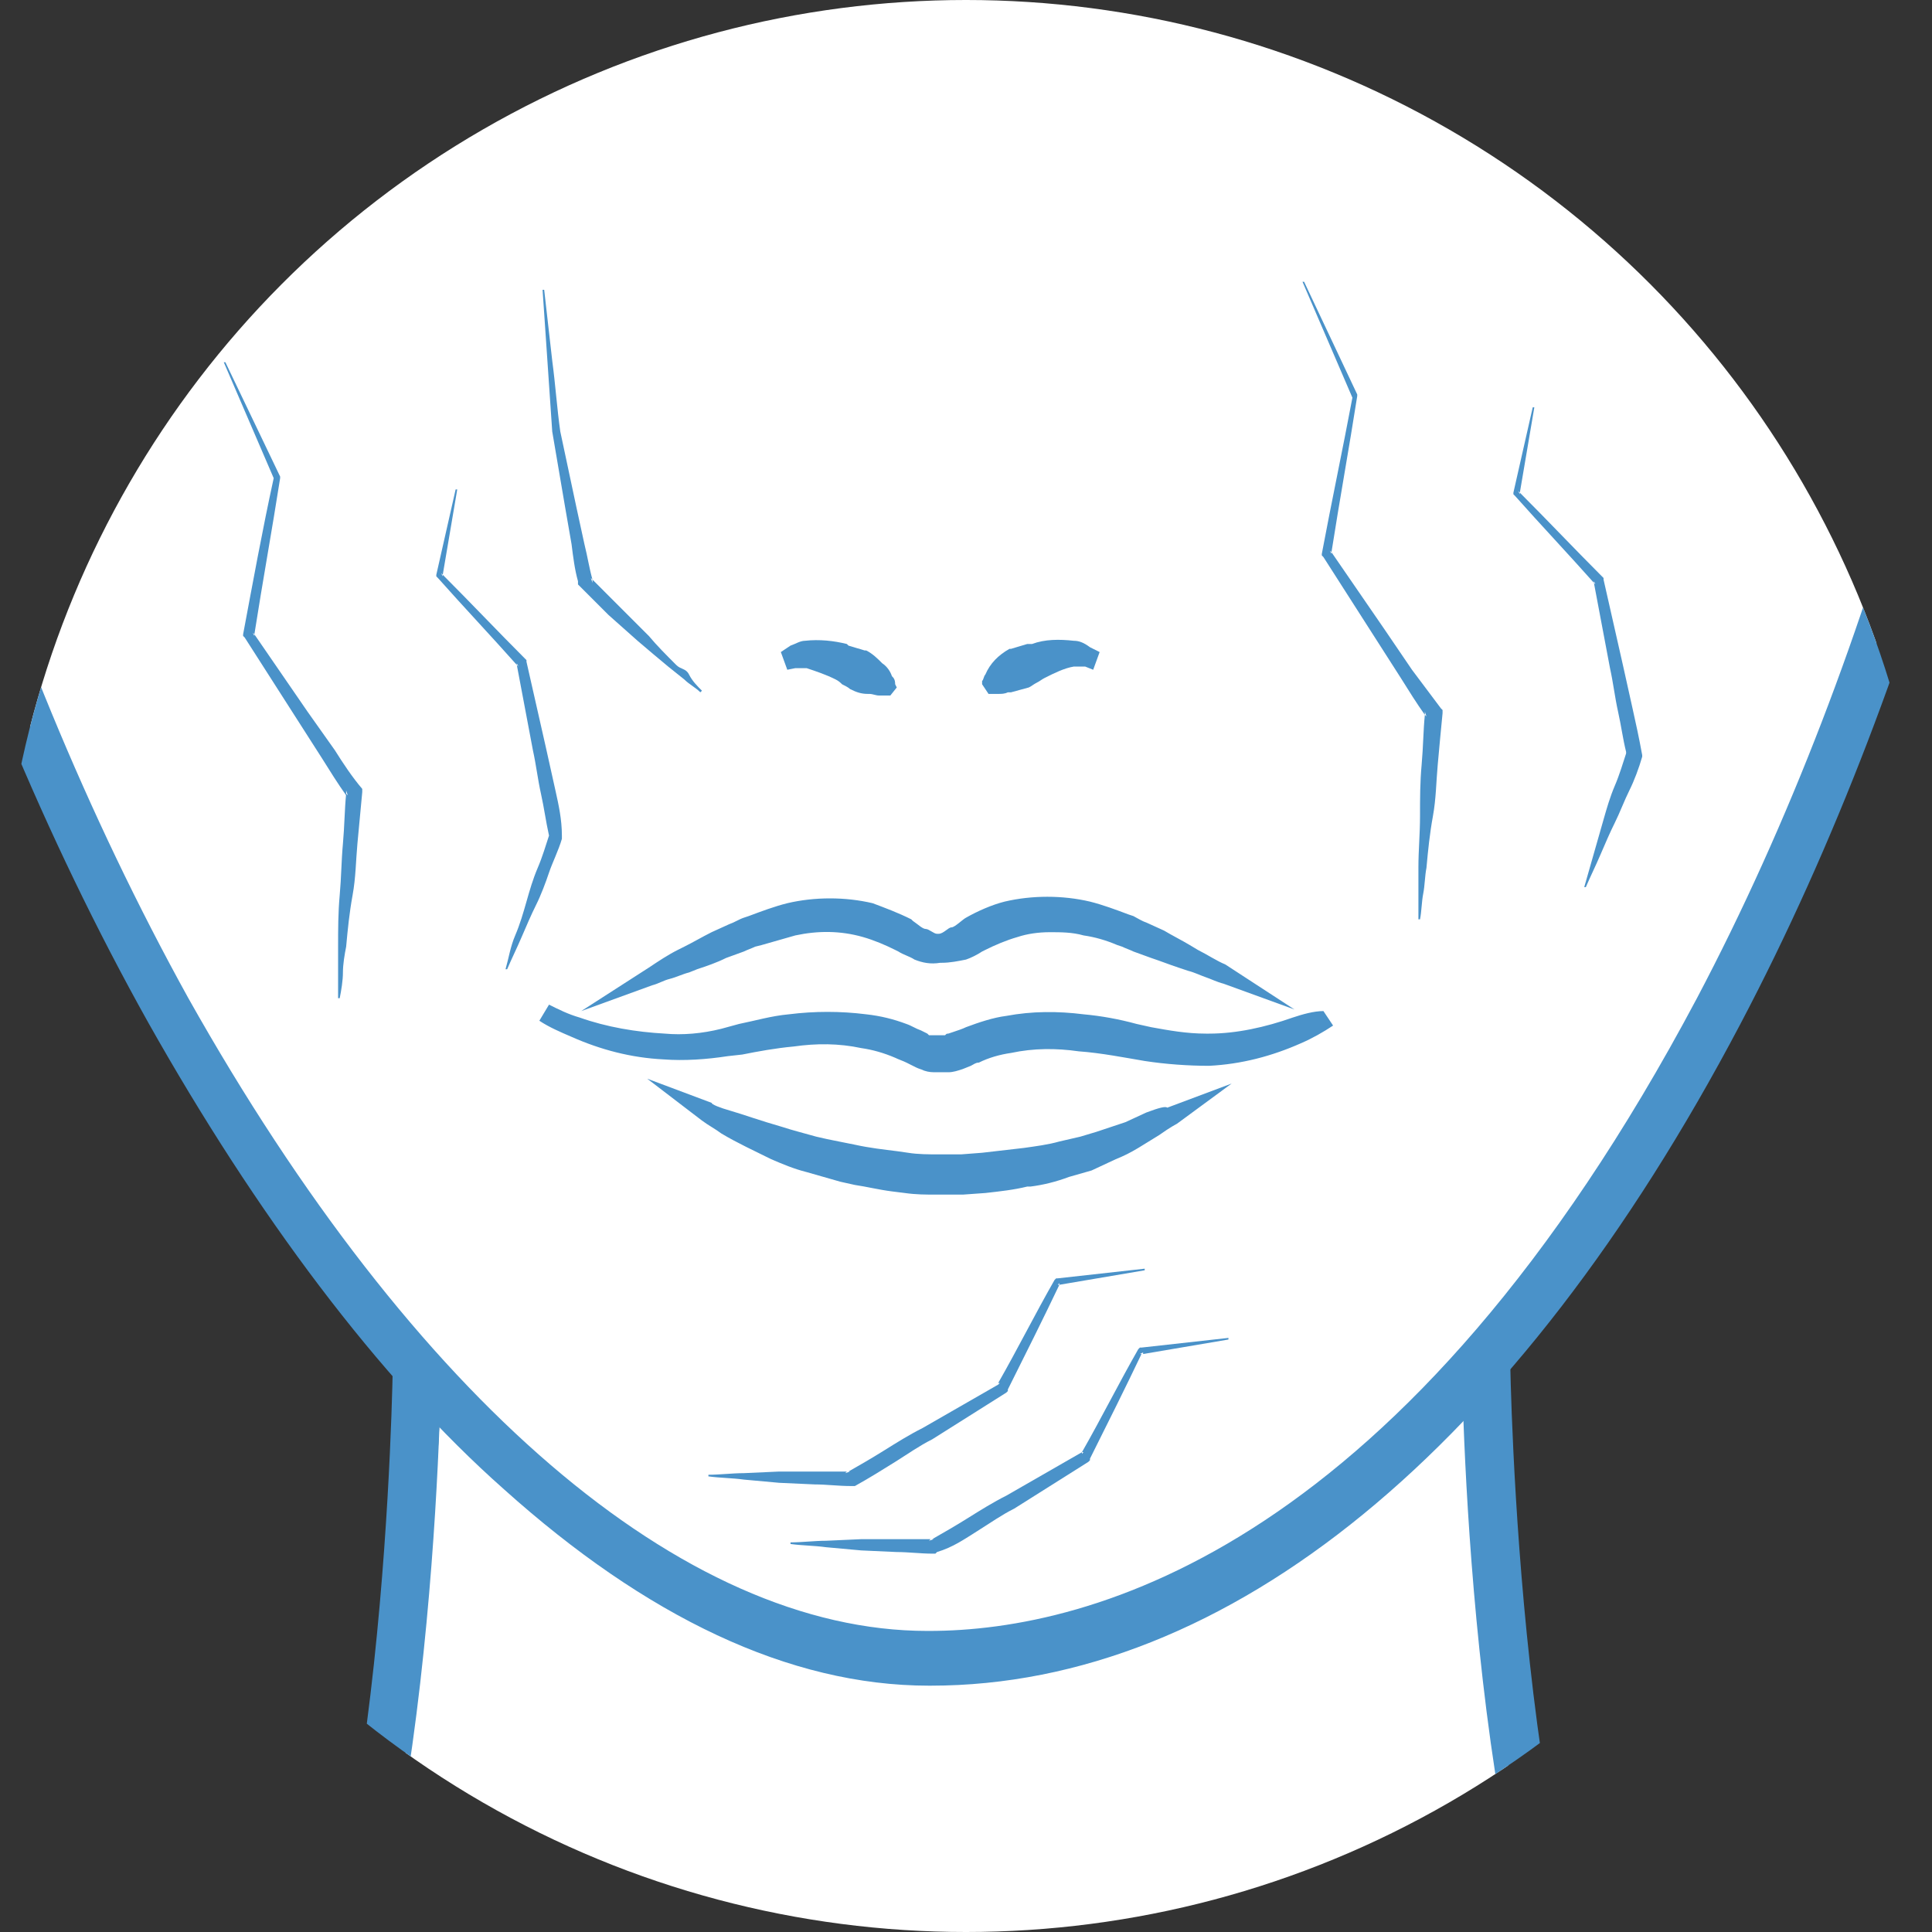 <?xml version="1.0" encoding="utf-8"?>
<!-- Generator: Adobe Illustrator 21.1.0, SVG Export Plug-In . SVG Version: 6.00 Build 0)  -->
<svg version="1.1" id="Layer_1" xmlns="http://www.w3.org/2000/svg" xmlns:xlink="http://www.w3.org/1999/xlink" x="0px" y="0px"
	 viewBox="0 0 120 120" style="enable-background:new 0 0 120 120;" xml:space="preserve">
<rect x="0" y="0" width="120" height="120" fill="#333333" stroke="none"/>
<style type="text/css">
	.st0{clip-path:url(#SVGID_2_);}
	.st1{fill:#FFFFFF;}
	.st2{fill:#4A92C9;}
</style>
<title>сухая кожа</title>
<g>
	<g>
		<defs>
			<circle id="SVGID_1_" cx="60" cy="60" r="60"/>
		</defs>
		<clipPath id="SVGID_2_">
			<use xlink:href="#SVGID_1_"  style="overflow:visible;"/>
		</clipPath>
		<g class="st0">
			<path class="st1" d="M99.5,126.5c-7.9-10.2-8.3-44-8.3-44H27.5c0,0-0.4,33.8-8.2,44c-7.7,10-26.7,26.5-93.3,38.2l8.5,38.9
				l258.4-8.1v-31C129.4,155.4,107.3,136.5,99.5,126.5z"/>
			<path class="st1" d="M57.6-92.9c-40,0-68.1,42.3-68.1,84.2s33,111.4,68.1,111.5c40,0.1,68.1-69.6,68.1-111.5S97.7-92.9,57.6-92.9
				z"/>
			<path class="st2" d="M57.6-94.4c-19.2,0-37,9.6-50.2,27C-4.9-51.3-11.9-29.8-11.9-8.7c0,20.9,8.3,49.3,21.1,72.2
				c6.7,11.9,14.3,22.1,22.1,29c8.8,7.9,17.7,12.2,26.4,12.2h0.1c18.5,0,36.4-14.7,50.3-41.1c11.6-22,19.2-50.5,19.2-72.4
				c0-21.2-7-42.5-19.3-58.7C94.7-84.8,76.8-94.4,57.6-94.4z M105.4,62c-18.1,34.1-37.6,39.3-47.7,39.3h-0.1
				c-15.2,0-31.9-14.4-45.9-39.3C-0.8,39.4-8.9,11.7-8.9-8.7S-2.1-50,9.8-65.6c12.6-16.7,29.6-25.8,47.9-25.8s35.2,9.2,47.9,25.8
				c11.9,15.7,18.7,36.4,18.7,56.9C124.2,12.7,116.8,40.4,105.4,62z"/>
			<path class="st2" d="M16.2,129.6c-5.5,7.1-13.7,13.3-25.1,18.9c-16.9,8.3-40.9,15.2-71.3,20.6l0.5,3
				c30.7-5.4,54.9-12.4,72.1-20.8c11.8-5.8,20.3-12.2,26.1-19.7c8.4-10.9,8.9-45.6,8.9-47h-3C24.4,84.7,24,119.5,16.2,129.6z"/>
			<path class="st2" d="M102.1,129.6c-7.8-10.1-8.3-44.9-8.3-45.2h-3c0,1.5,0.5,36.1,8.9,47c5.8,7.6,15.3,14.7,27.3,20.7
				c17.9,9,41.8,15.6,70.9,19.8l0.4-3C170.7,165,121.4,154.6,102.1,129.6z"/>
			<path class="st2" d="M74.4,59l-0.5-0.3c-0.5-0.3-1.1-0.6-1.6-0.9l-1.1-0.5c-0.3-0.1-0.6-0.3-0.8-0.4l-0.3-0.1
				c-0.8-0.3-1.6-0.6-2.4-0.8c-1.7-0.4-3.6-0.4-5.3,0c-0.8,0.2-1.7,0.6-2.4,1c-0.2,0.1-0.7,0.6-0.9,0.6S58.6,58,58.3,58h-0.1
				c-0.2,0-0.5-0.3-0.7-0.3s-0.5-0.3-0.8-0.5l-0.1-0.1c-0.8-0.4-1.6-0.7-2.4-1c-1.7-0.4-3.6-0.4-5.3,0c-0.8,0.2-1.6,0.5-2.4,0.8
				L46.2,57c-0.3,0.1-0.6,0.3-0.9,0.4l-1.1,0.5c-0.6,0.3-1.1,0.6-1.7,0.9l-0.4,0.2c-0.6,0.3-1.2,0.7-1.8,1.1l-4.2,2.7l4.4-1.6
				c0.4-0.1,0.7-0.3,1.1-0.4s0.8-0.3,1.2-0.4l0.5-0.2c0.6-0.2,1.2-0.4,1.8-0.7l1.1-0.4c0.2-0.1,0.5-0.2,0.7-0.3l0.4-0.1
				c0.7-0.2,1.4-0.4,2.1-0.6c1.4-0.3,2.8-0.3,4.2,0.1c0.7,0.2,1.4,0.5,2,0.8l0.2,0.1c0.3,0.2,0.7,0.3,1,0.5c0.5,0.2,1,0.3,1.6,0.2
				h0.1c0.5,0,1-0.1,1.5-0.2c0.3-0.1,0.7-0.3,1-0.5l0.2-0.1c0.6-0.3,1.3-0.6,2-0.8c0.6-0.2,1.3-0.3,2-0.3c0.7,0,1.4,0,2.1,0.2
				c0.7,0.1,1.4,0.3,2.1,0.6l0.3,0.1c0.2,0.1,0.5,0.2,0.7,0.3l1.1,0.4c0.6,0.2,1.1,0.4,1.7,0.6l0.6,0.2c0.4,0.1,0.8,0.3,1.1,0.4
				s0.7,0.3,1.1,0.4l4.4,1.6l-4.3-2.8C75.6,59.7,75,59.3,74.4,59z"/>
			<path class="st2" d="M80.3,63.2c-1.7,0.6-3.5,1-5.2,1h-0.2c-1.2,0-2.3-0.2-3.4-0.4l-0.9-0.2c-1.1-0.3-2.2-0.5-3.3-0.6
				c-1.6-0.2-3.2-0.2-4.8,0.1c-0.8,0.1-1.7,0.4-2.5,0.7c-0.2,0.1-0.5,0.2-0.8,0.3l-0.3,0.1c-0.1,0-0.1,0-0.2,0.1h-0.1h-0.3h-0.1
				c-0.1,0-0.2,0-0.4,0h-0.1l-0.1-0.1L57.2,64c-0.3-0.1-0.6-0.3-0.9-0.4c-0.8-0.3-1.6-0.5-2.5-0.6c-1.6-0.2-3.2-0.2-4.8,0
				c-1.1,0.1-2.1,0.4-3.1,0.6l-1.1,0.3c-1.2,0.3-2.4,0.4-3.5,0.3c-1.8-0.1-3.6-0.4-5.3-1c-0.7-0.2-1.3-0.5-1.9-0.8l-0.6,1
				c0.6,0.4,1.3,0.7,2,1c1.8,0.8,3.7,1.3,5.7,1.4c1.3,0.1,2.7,0,4-0.2l0.9-0.1c1-0.2,2.1-0.4,3.2-0.5c1.4-0.2,2.8-0.2,4.2,0.1
				c0.7,0.1,1.4,0.3,2.1,0.6c0.2,0.1,0.5,0.2,0.7,0.3l0.4,0.2l0.2,0.1c0.2,0.1,0.3,0.1,0.5,0.2c0.3,0.1,0.5,0.1,0.8,0.1h0.2
				c0.2,0,0.3,0,0.5,0c0.3,0,0.6-0.1,0.9-0.2l0.5-0.2c0.2-0.1,0.3-0.2,0.5-0.2c0.6-0.3,1.3-0.5,2-0.6c1.4-0.3,2.8-0.3,4.2-0.1
				c1.4,0.1,2.9,0.4,4.1,0.6c1.3,0.2,2.7,0.3,4,0.3c2-0.1,3.9-0.6,5.7-1.4c0.7-0.3,1.4-0.7,2-1.1l-0.6-0.9
				C81.6,62.8,80.9,63,80.3,63.2z"/>
			<path class="st2" d="M71.2,69.1l-1.3,0.6c-0.3,0.1-0.6,0.2-0.9,0.3l-0.9,0.3l-1,0.3l-1.3,0.3c-0.7,0.2-1.5,0.3-2.2,0.4
				c-0.9,0.1-1.7,0.2-2.6,0.3l-1.3,0.1h-1.4c-0.6,0-1.3,0-1.9-0.1l-0.7-0.1c-0.8-0.1-1.7-0.2-2.6-0.4l-1-0.2c-0.5-0.1-1-0.2-1.4-0.3
				c-0.7-0.2-1.5-0.4-2.1-0.6c-1.4-0.4-2.5-0.8-3.2-1s-1.2-0.4-1.2-0.5L40.2,67l3.4,2.6c0.4,0.3,0.8,0.5,1.2,0.8
				c1,0.6,2.1,1.1,3.1,1.6c0.7,0.3,1.4,0.6,2.2,0.8c0.7,0.2,1.4,0.4,2.1,0.6l0.9,0.2c0.7,0.1,1.5,0.3,2.3,0.4l0.8,0.1
				c0.7,0.1,1.3,0.1,2,0.1h1.6l1.4-0.1c0.9-0.1,1.8-0.2,2.6-0.4h0.2c0.8-0.1,1.6-0.3,2.4-0.6l1.4-0.4l1.5-0.7
				c0.5-0.2,0.9-0.4,1.4-0.7l1.3-0.8c0.7-0.5,1.1-0.7,1.1-0.7l3.4-2.5l-4,1.5C72.4,68.7,72,68.8,71.2,69.1z"/>
			<path class="st2" d="M55.4,42c-0.1-0.3-0.3-0.6-0.6-0.8c-0.3-0.3-0.6-0.6-1-0.8h-0.1c-0.3-0.1-0.7-0.2-1-0.3L52.6,40
				c-0.8-0.2-1.7-0.3-2.6-0.2c-0.3,0-0.6,0.2-0.9,0.3l-0.6,0.4l0.4,1.1l0.5-0.1c0.2,0,0.5,0,0.7,0c0.6,0.2,1.2,0.4,1.8,0.7
				c0.2,0.1,0.3,0.2,0.4,0.3c0.2,0.1,0.4,0.2,0.5,0.3c0.4,0.2,0.7,0.3,1.1,0.3H54c0.2,0,0.4,0.1,0.6,0.1h0.2c0.1,0,0.2,0,0.3,0h0.2
				l0.4-0.5l-0.1-0.2C55.6,42.2,55.5,42.1,55.4,42z"/>
			<path class="st2" d="M66.7,39.8c-0.9-0.1-1.8-0.1-2.6,0.2L63.8,40c-0.3,0.1-0.7,0.2-1,0.3h-0.1c-0.7,0.4-1.2,0.9-1.5,1.6
				c-0.1,0.1-0.1,0.3-0.2,0.4L61,42.5l0.4,0.6h0.2H62c0.2,0,0.4,0,0.6-0.1h0.2c0.4-0.1,0.7-0.2,1.1-0.3l0,0c0.2-0.1,0.3-0.2,0.5-0.3
				s0.3-0.2,0.5-0.3c0.6-0.3,1.2-0.6,1.8-0.7c0.2,0,0.4,0,0.7,0l0,0l0.5,0.2l0.4-1.1l-0.6-0.3C67.3,39.9,67,39.8,66.7,39.8z"/>
			<path class="st2" d="M20.8,46.6l-1.7-2.4l-3.3-4.8v0.1l-0.1-0.2l0.1,0.1c0.5-3.2,1.1-6.5,1.6-9.7v-0.1l0,0L14,22.5h-0.1l3.1,7.2
				v0.1v-0.1c-0.7,3.2-1.3,6.5-1.9,9.7v0.1l0.1,0.1l3.2,5l1.6,2.5c0.5,0.8,1,1.6,1.5,2.3v-0.3l0.1,0.3l-0.1-0.1
				c-0.1,1-0.1,2-0.2,3.1c-0.1,1.1-0.1,2.1-0.2,3.2s-0.1,2.1-0.1,3.2c0,0.5,0,1.1,0,1.6s0,1.1,0,1.6h0.1c0.1-0.5,0.2-1.1,0.2-1.6
				s0.1-1.1,0.2-1.6c0.1-1.1,0.2-2.1,0.4-3.2s0.2-2.1,0.3-3.2s0.2-2.1,0.3-3.2v-0.2L22.5,49C21.9,48.3,21.3,47.4,20.8,46.6z"/>
			<path class="st2" d="M34.5,49.1c-0.2-0.9-0.4-1.8-0.6-2.7l-1.2-5.3V41l-0.1-0.1c-1.7-1.7-3.4-3.5-5.1-5.2v0.1l-0.1-0.2l0.1,0.1
				l0.9-5.3h-0.1l-1.2,5.3v0.1l0.1,0.1c1.6,1.8,3.3,3.6,4.9,5.4v-0.1l0.1,0.2l-0.1-0.1l1,5.3c0.2,0.9,0.3,1.8,0.5,2.7
				s0.3,1.7,0.5,2.6v-0.1V52v-0.1c-0.2,0.6-0.4,1.3-0.7,2s-0.5,1.4-0.7,2.1s-0.4,1.4-0.7,2.1s-0.4,1.4-0.6,2.1h0.1
				c0.3-0.7,0.6-1.3,0.9-2s0.6-1.4,0.9-2s0.6-1.4,0.8-2s0.6-1.4,0.8-2.1V52v-0.1C34.9,50.9,34.7,50,34.5,49.1z"/>
			<path class="st2" d="M42,41.3c-0.6-0.6-1.2-1.2-1.7-1.8l-0.9-0.9l-0.9-0.9l-0.9-0.9L36.8,36v0.2l-0.1-0.3l0.1,0.1
				c-0.2-0.7-0.3-1.4-0.5-2.2l-0.5-2.3l-1-4.7l0,0l0,0c-0.2-1.4-0.3-2.9-0.5-4.4l-0.5-4.4h-0.1l0.3,4.4c0.1,1.5,0.2,2.9,0.3,4.4l0,0
				l0,0l0.8,4.7l0.4,2.3c0.1,0.8,0.2,1.6,0.4,2.3v0.2l0.1,0.1l0.9,0.9l0.9,0.9l0.9,0.8l0.9,0.8c0.7,0.6,1.3,1.1,1.9,1.6l1,0.8
				c0.3,0.3,0.7,0.5,1,0.8l0.1-0.1c-0.3-0.3-0.6-0.6-0.8-1S42.3,41.6,42,41.3z"/>
			<path class="st2" d="M87.7,41.6L86,39.1l-3.3-4.8v0.1l-0.1-0.2l0.1,0.1c0.5-3.2,1.1-6.5,1.6-9.7v-0.1l0,0L81,17.5h-0.1l3.1,7.2
				v0.1v-0.1c-0.6,3.2-1.3,6.5-1.9,9.7v0.1l0.1,0.1l3.2,5l1.6,2.5c0.5,0.8,1,1.6,1.5,2.3v-0.2l0.1,0.3l-0.1-0.1
				c-0.1,1-0.1,2-0.2,3.1c-0.1,1.1-0.1,2.1-0.1,3.2s-0.1,2.1-0.1,3.2c0,0.5,0,1.1,0,1.6s0,1.1,0,1.6h0.1c0.1-0.5,0.1-1.1,0.2-1.6
				s0.1-1.1,0.2-1.6c0.1-1.1,0.2-2.1,0.4-3.2s0.2-2.1,0.3-3.2s0.2-2.2,0.3-3.2v-0.2L89.5,44C88.9,43.2,88.3,42.4,87.7,41.6z"/>
			<path class="st2" d="M101.4,44c-0.2-0.9-0.4-1.8-0.6-2.7L99.6,36v-0.1l-0.1-0.1c-1.7-1.7-3.4-3.5-5.1-5.2v0.1l-0.1-0.2l0.1,0.1
				l0.9-5.3h-0.1l-1.2,5.3v0.1l0.1,0.1c1.6,1.8,3.3,3.6,4.9,5.4v-0.1l0.1,0.2l-0.1-0.1l1,5.3c0.2,0.9,0.3,1.8,0.5,2.7
				s0.3,1.7,0.5,2.5v-0.1v0.3v-0.1c-0.2,0.6-0.4,1.3-0.7,2s-0.5,1.4-0.7,2.1s-0.4,1.4-0.6,2.1s-0.4,1.4-0.6,2.1h0.1
				c0.3-0.7,0.6-1.3,0.9-2s0.6-1.4,0.9-2s0.6-1.4,0.9-2s0.6-1.4,0.8-2.1V47v-0.1C101.8,45.8,101.6,44.9,101.4,44z"/>
			<path class="st2" d="M55.6,90.8c0.8-0.5,1.5-1,2.3-1.4l4.6-2.9l0.1-0.1v-0.1c1.1-2.2,2.2-4.4,3.2-6.5h-0.1l0.1-0.1v0.1l5.3-0.9
				v-0.1l-5.4,0.6h-0.1l-0.1,0.1c-1.2,2.1-2.3,4.3-3.5,6.4h0.1l-0.1,0.1V86l-4.7,2.7c-0.8,0.4-1.6,0.9-2.4,1.4s-1.5,0.9-2.2,1.3h0.1
				l-0.3,0.1l0.1-0.1h-2h-2.2l-2.2,0.1c-0.7,0-1.5,0.1-2.2,0.1v0.1c0.7,0.1,1.5,0.1,2.2,0.2l2.2,0.2l2.2,0.1c0.7,0,1.5,0.1,2.2,0.1
				h0.1l0.2,0C54,91.8,54.8,91.3,55.6,90.8z"/>
			<path class="st2" d="M60.7,95.1c0.8-0.5,1.5-1,2.3-1.4l4.6-2.9l0.1-0.1v-0.1c1.1-2.2,2.2-4.4,3.2-6.5h-0.1L71,84v0.1l5.3-0.9
				v-0.1l-5.4,0.6h-0.1l-0.1,0.1c-1.2,2.1-2.3,4.3-3.5,6.4h0.1l-0.1,0.1v-0.1l-4.7,2.7c-0.8,0.4-1.6,0.9-2.4,1.4s-1.5,0.9-2.2,1.3
				h0.1l-0.3,0.1l0.1-0.1h-2.1h-2.2l-2.2,0.1c-0.7,0-1.5,0.1-2.2,0.1v0.1c0.7,0.1,1.5,0.1,2.2,0.2l2.2,0.2l2.2,0.1
				c0.7,0,1.5,0.1,2.2,0.1h0.2l0.1-0.1C59.2,96.1,59.9,95.6,60.7,95.1z"/>
		</g>
	</g>
</g>
</svg>
